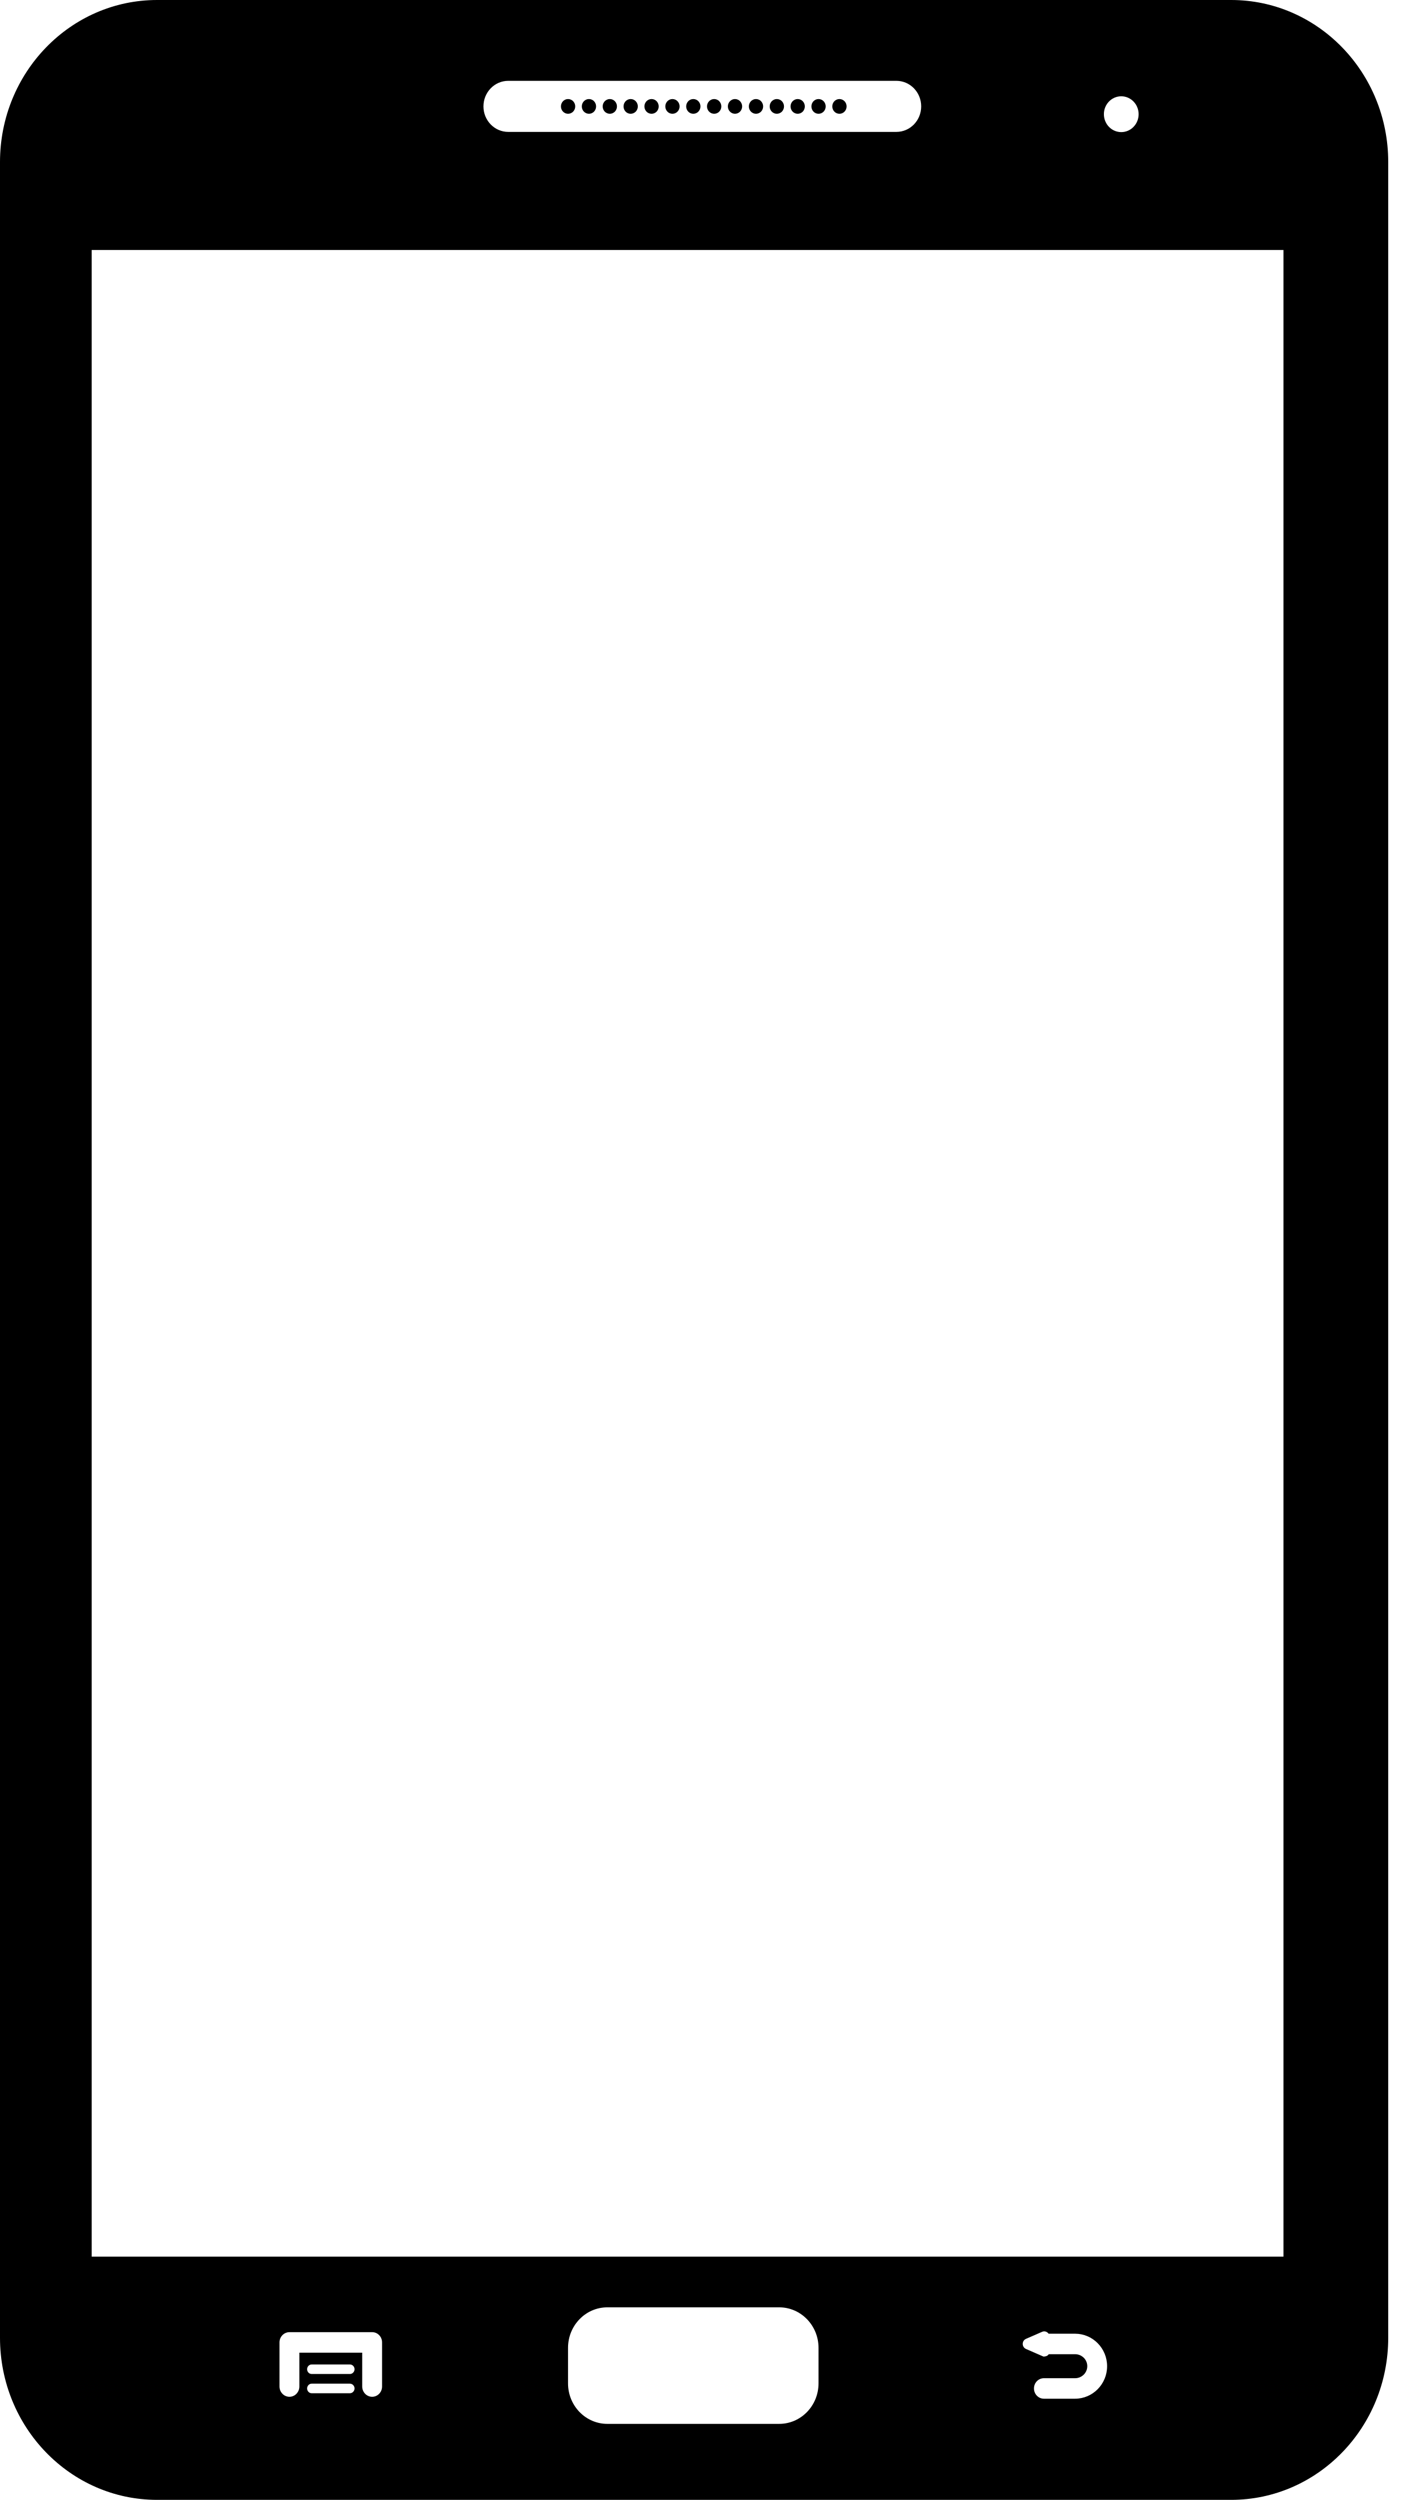 <svg width="34" height="60" viewBox="0 0 34 60" fill="none" xmlns="http://www.w3.org/2000/svg">
<path d="M13.64 2.731C13.735 2.731 13.812 2.652 13.812 2.554C13.812 2.457 13.735 2.377 13.64 2.377C13.545 2.377 13.469 2.457 13.469 2.554C13.469 2.652 13.545 2.731 13.64 2.731Z" fill="black"/>
<path d="M14.142 2.731C14.237 2.731 14.313 2.652 14.313 2.554C14.313 2.457 14.237 2.377 14.142 2.377C14.047 2.377 13.97 2.457 13.97 2.554C13.97 2.652 14.047 2.731 14.142 2.731Z" fill="black"/>
<path d="M14.643 2.731C14.737 2.731 14.814 2.652 14.814 2.554C14.814 2.457 14.737 2.377 14.643 2.377C14.548 2.377 14.471 2.457 14.471 2.554C14.471 2.652 14.548 2.731 14.643 2.731Z" fill="black"/>
<path d="M15.143 2.731C15.238 2.731 15.315 2.652 15.315 2.554C15.315 2.457 15.238 2.377 15.143 2.377C15.048 2.377 14.972 2.457 14.972 2.554C14.972 2.652 15.048 2.731 15.143 2.731Z" fill="black"/>
<path d="M15.645 2.731C15.74 2.731 15.816 2.652 15.816 2.554C15.816 2.457 15.74 2.377 15.645 2.377C15.55 2.377 15.473 2.457 15.473 2.554C15.473 2.652 15.55 2.731 15.645 2.731Z" fill="black"/>
<path d="M16.146 2.731C16.241 2.731 16.318 2.652 16.318 2.554C16.318 2.457 16.241 2.377 16.146 2.377C16.052 2.377 15.975 2.457 15.975 2.554C15.975 2.652 16.052 2.731 16.146 2.731Z" fill="black"/>
<path d="M16.647 2.731C16.742 2.731 16.819 2.652 16.819 2.554C16.819 2.457 16.742 2.377 16.647 2.377C16.552 2.377 16.476 2.457 16.476 2.554C16.476 2.652 16.552 2.731 16.647 2.731Z" fill="black"/>
<path d="M17.148 2.731C17.243 2.731 17.32 2.652 17.32 2.554C17.32 2.457 17.243 2.377 17.148 2.377C17.053 2.377 16.976 2.457 16.976 2.554C16.976 2.652 17.053 2.731 17.148 2.731Z" fill="black"/>
<path d="M17.648 2.731C17.743 2.731 17.82 2.652 17.82 2.554C17.82 2.457 17.743 2.377 17.648 2.377C17.554 2.377 17.477 2.457 17.477 2.554C17.477 2.652 17.554 2.731 17.648 2.731Z" fill="black"/>
<path d="M18.152 2.731C18.247 2.731 18.324 2.652 18.324 2.554C18.324 2.457 18.247 2.377 18.152 2.377C18.058 2.377 17.981 2.457 17.981 2.554C17.981 2.652 18.058 2.731 18.152 2.731Z" fill="black"/>
<path d="M18.653 2.731C18.748 2.731 18.825 2.652 18.825 2.554C18.825 2.457 18.748 2.377 18.653 2.377C18.558 2.377 18.481 2.457 18.481 2.554C18.481 2.652 18.558 2.731 18.653 2.731Z" fill="black"/>
<path d="M19.154 2.731C19.248 2.731 19.325 2.652 19.325 2.554C19.325 2.457 19.248 2.377 19.154 2.377C19.059 2.377 18.982 2.457 18.982 2.554C18.982 2.652 19.059 2.731 19.154 2.731Z" fill="black"/>
<path d="M19.654 2.731C19.749 2.731 19.826 2.652 19.826 2.554C19.826 2.457 19.749 2.377 19.654 2.377C19.559 2.377 19.483 2.457 19.483 2.554C19.483 2.652 19.559 2.731 19.654 2.731Z" fill="black"/>
<path d="M20.156 2.731C20.251 2.731 20.328 2.652 20.328 2.554C20.328 2.457 20.251 2.377 20.156 2.377C20.061 2.377 19.984 2.457 19.984 2.554C19.984 2.652 20.061 2.731 20.156 2.731Z" fill="black"/>
<path d="M29.561 0H3.773C1.689 0 0 1.742 0 3.891V56.109C0 58.258 1.689 60 3.773 60H29.56C31.645 60 33.333 58.258 33.333 56.109V3.891C33.334 1.742 31.645 0 29.561 0ZM26.923 2.311C27.153 2.311 27.34 2.504 27.34 2.741C27.34 2.979 27.152 3.171 26.923 3.171C26.692 3.171 26.506 2.978 26.506 2.741C26.505 2.504 26.692 2.311 26.923 2.311ZM12.204 1.94H21.523C21.853 1.94 22.119 2.215 22.119 2.553C22.119 2.892 21.853 3.166 21.523 3.166H12.204C11.874 3.166 11.608 2.891 11.608 2.553C11.609 2.215 11.874 1.94 12.204 1.94ZM8.402 57.441H7.484C7.423 57.441 7.374 57.389 7.374 57.326C7.374 57.264 7.423 57.211 7.484 57.211H8.402C8.464 57.211 8.513 57.264 8.513 57.326C8.512 57.389 8.463 57.441 8.402 57.441ZM8.402 56.979H7.484C7.423 56.979 7.374 56.928 7.374 56.865C7.374 56.802 7.423 56.75 7.484 56.75H8.402C8.464 56.75 8.513 56.802 8.513 56.865C8.512 56.928 8.463 56.979 8.402 56.979ZM9.174 57.279C9.174 57.415 9.068 57.526 8.936 57.526C8.804 57.526 8.697 57.415 8.697 57.279V56.467H7.188V57.279C7.188 57.415 7.082 57.526 6.95 57.526C6.818 57.526 6.711 57.415 6.711 57.279V56.221C6.711 56.085 6.818 55.975 6.95 55.975H8.936C9.068 55.975 9.174 56.085 9.174 56.221V57.279ZM19.654 57.203C19.654 57.741 19.231 58.176 18.71 58.176H14.583C14.061 58.176 13.639 57.741 13.639 57.203V56.352C13.639 55.815 14.061 55.379 14.583 55.379H18.71C19.231 55.379 19.654 55.815 19.654 56.352V57.203ZM25.814 57.572H25.065C24.934 57.572 24.827 57.462 24.827 57.326C24.827 57.19 24.933 57.08 25.065 57.08H25.814C25.976 57.08 26.107 56.95 26.107 56.791C26.107 56.632 25.976 56.504 25.814 56.504H25.183C25.159 56.538 25.13 56.554 25.077 56.559C25.063 56.566 25.041 56.555 25.025 56.548L24.635 56.378C24.588 56.357 24.557 56.31 24.557 56.257C24.557 56.204 24.587 56.156 24.634 56.136L25.024 55.966C25.071 55.945 25.127 55.957 25.164 55.995C25.169 56 25.174 56.005 25.178 56.012H25.815C26.239 56.012 26.583 56.362 26.583 56.792C26.583 57.222 26.238 57.572 25.814 57.572ZM30.818 54.162H2.201V6H30.818V54.162Z" fill="black"/>
</svg>
